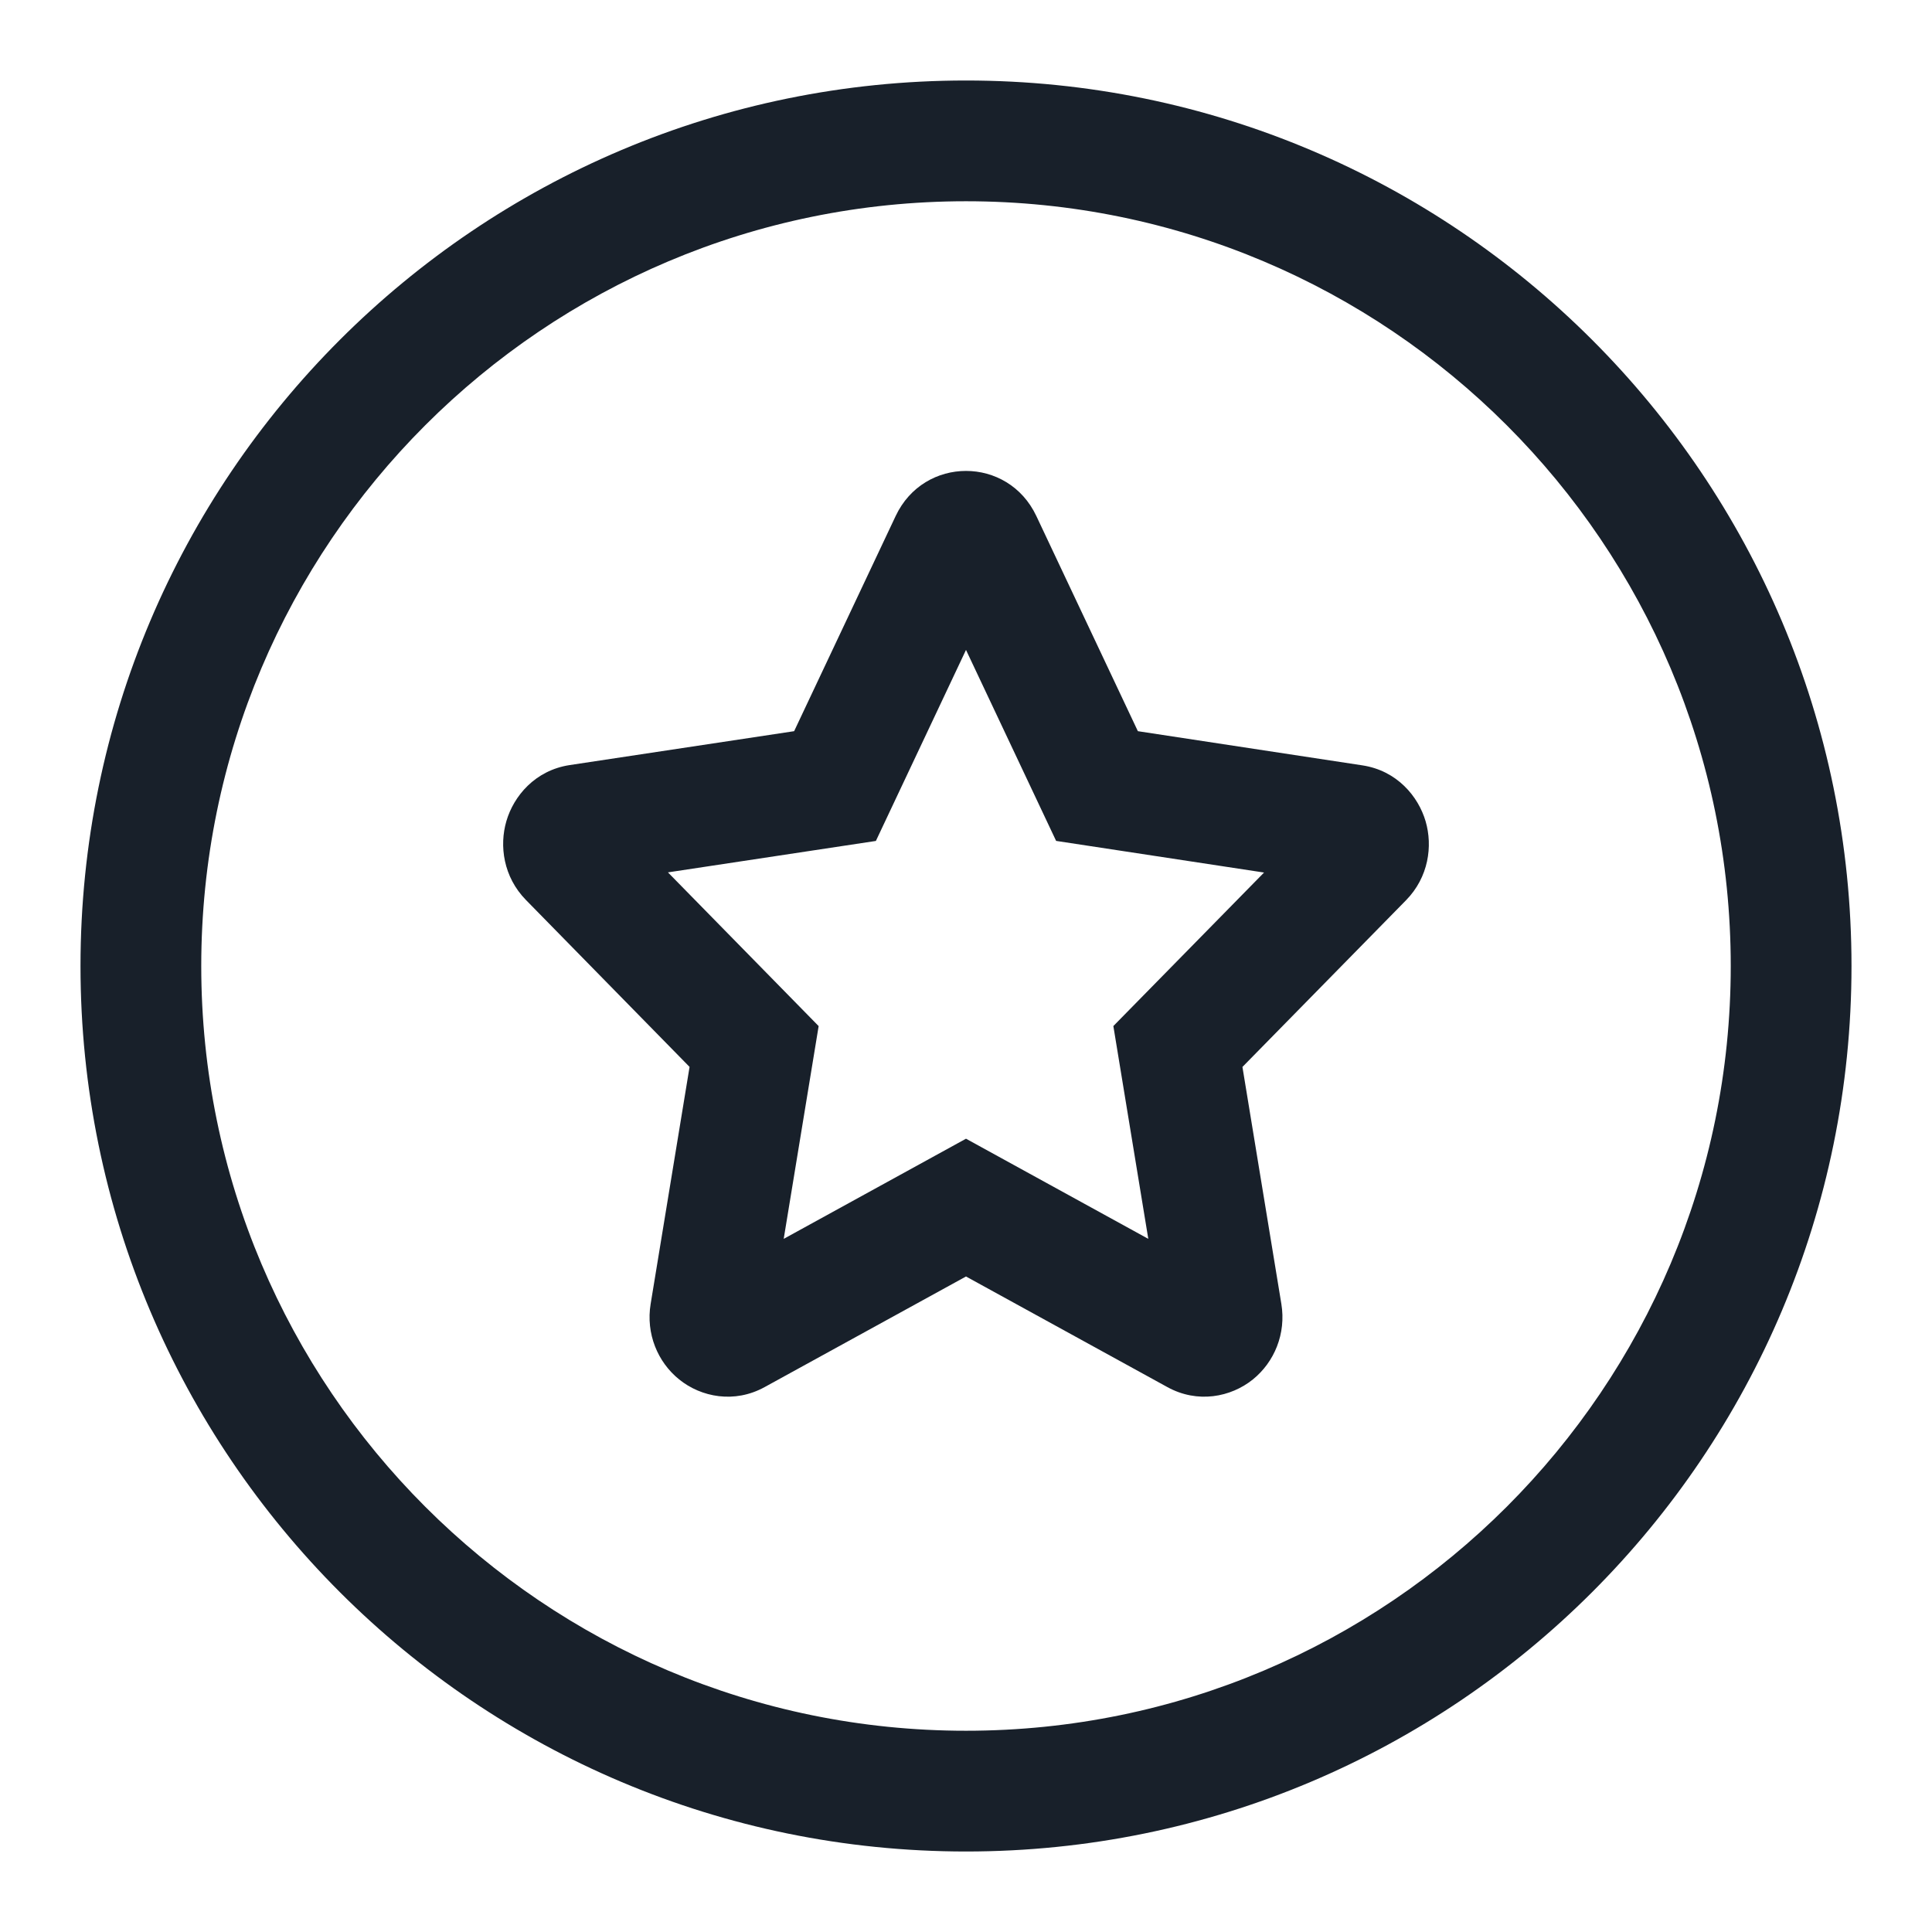 <svg width="48" height="48" viewBox="0 0 48 48" fill="none" xmlns="http://www.w3.org/2000/svg">
<path fill-rule="evenodd" clip-rule="evenodd" d="M24 16.147L21.761 20.893L16.595 21.674L20.339 25.493L19.471 30.779L24 28.291L28.529 30.779L27.661 25.492L31.405 21.678L26.239 20.892L24 16.147ZM22.253 12.819C22.957 11.327 25.043 11.327 25.747 12.819L28.27 18.166L33.847 19.015C34.709 19.146 35.238 19.787 35.419 20.405C35.599 21.02 35.494 21.794 34.932 22.367L30.868 26.508L31.835 32.396C31.956 33.134 31.662 33.84 31.127 34.272C30.579 34.714 29.752 34.874 29.003 34.462L24 31.714L18.997 34.462C18.248 34.874 17.421 34.714 16.874 34.272C16.338 33.84 16.044 33.134 16.165 32.396L17.132 26.507L13.067 22.36C12.505 21.786 12.401 21.012 12.582 20.397C12.763 19.779 13.293 19.139 14.154 19.008L19.73 18.166L22.253 12.819Z" fill="#18202A"/>
<path fill-rule="evenodd" clip-rule="evenodd" d="M24 43C34.493 43 43 34.493 43 24C43 13.507 34.493 5 24 5C13.507 5 5 13.507 5 24C5 34.493 13.507 43 24 43ZM46 24C46 36.15 36.15 46 24 46C11.85 46 2 36.15 2 24C2 11.85 11.85 2 24 2C36.15 2 46 11.85 46 24Z" fill="#18202A"/>
</svg>
